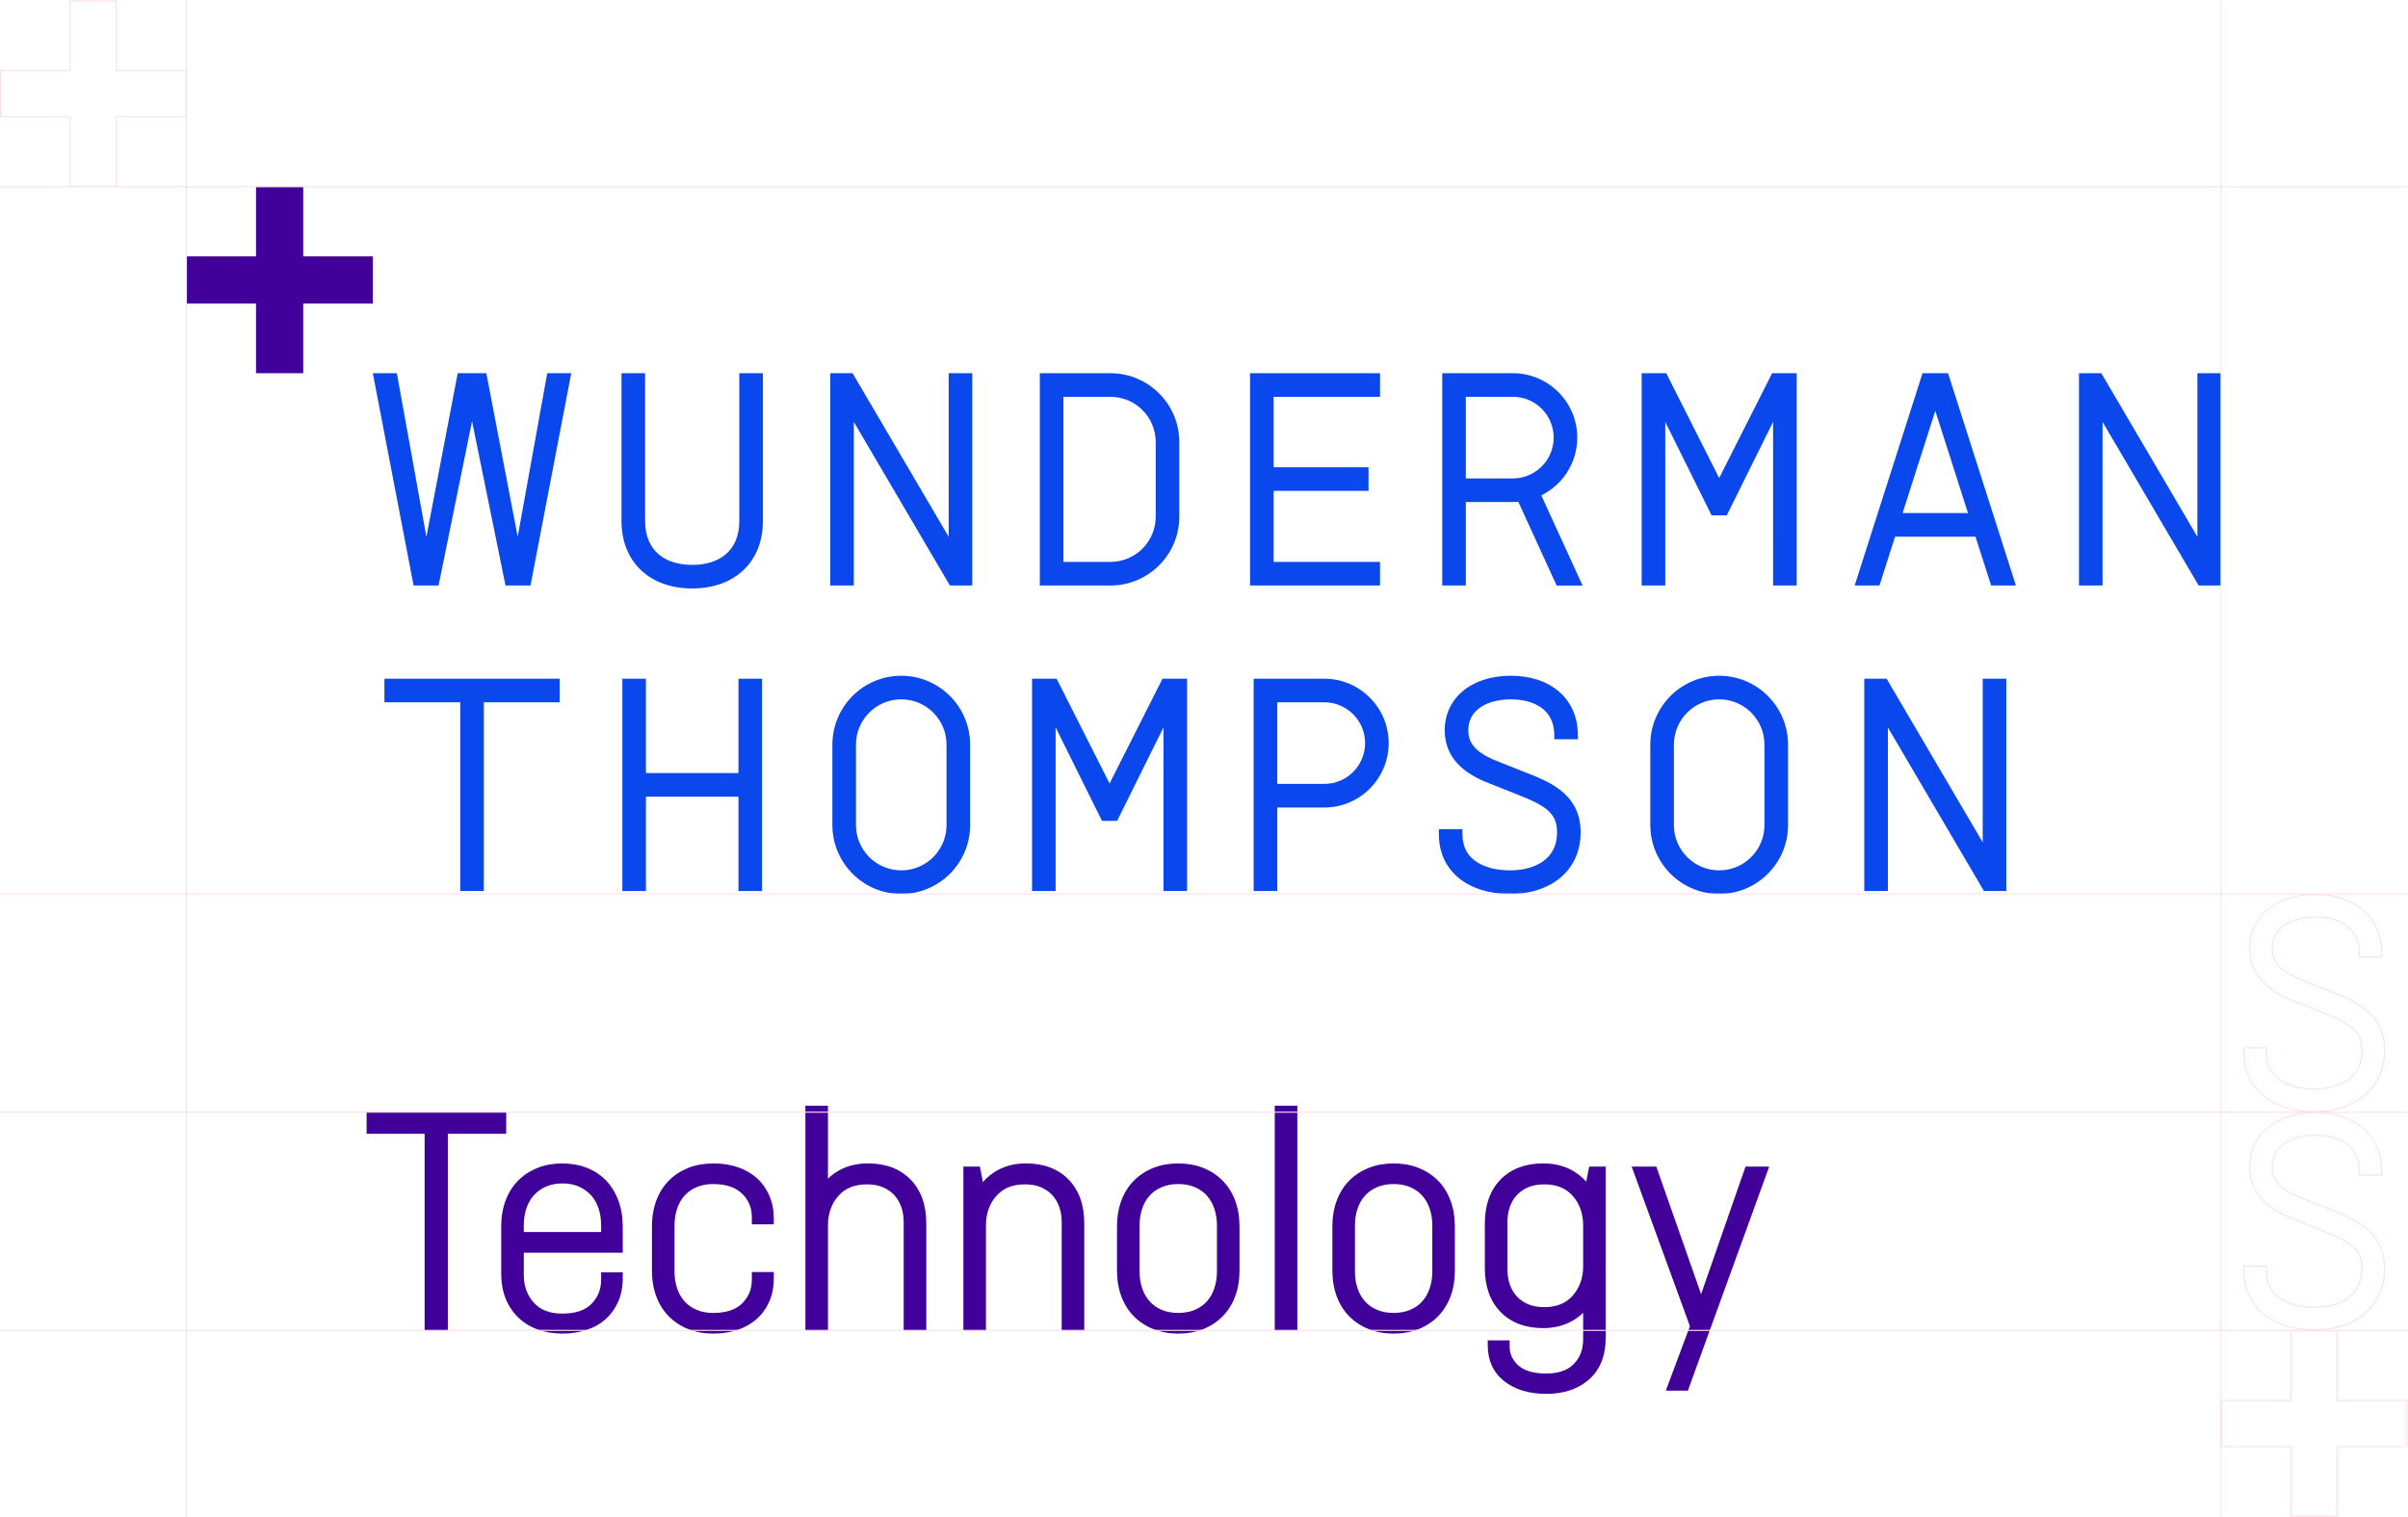 <?xml version="1.0" encoding="UTF-8" standalone="no"?>
<!-- Created with Inkscape (http://www.inkscape.org/) -->

<svg
   version="1.1"
   id="svg2"
   xml:space="preserve"
   width="447.212"
   height="281.699"
   viewBox="0 0 447.212 281.699"
   sodipodi:docname="WT_Technology_Logo_Purple_Positive_RGB.ai"
   xmlns:inkscape="http://www.inkscape.org/namespaces/inkscape"
   xmlns:sodipodi="http://sodipodi.sourceforge.net/DTD/sodipodi-0.dtd"
   xmlns="http://www.w3.org/2000/svg"
   xmlns:svg="http://www.w3.org/2000/svg"><defs
     id="defs6"><clipPath
       clipPathUnits="userSpaceOnUse"
       id="clipPath20"><path
         d="M 0,211.274 H 335.409 V 0 H 0 Z"
         id="path18" /></clipPath><clipPath
       clipPathUnits="userSpaceOnUse"
       id="clipPath70"><path
         d="M 0,211.274 H 335.409 V 0 H 0 Z"
         id="path68" /></clipPath><clipPath
       clipPathUnits="userSpaceOnUse"
       id="clipPath110"><path
         d="M 0,211.274 H 335.409 V 0 H 0 Z"
         id="path108" /></clipPath></defs><sodipodi:namedview
     id="namedview4"
     pagecolor="#ffffff"
     bordercolor="#666666"
     borderopacity="1.0"
     inkscape:pageshadow="2"
     inkscape:pageopacity="0.0"
     inkscape:pagecheckerboard="0" /><g
     id="g8"
     inkscape:groupmode="layer"
     inkscape:label="WT_Technology_Logo_Purple_Positive_RGB"
     transform="matrix(1.333,0,0,-1.333,0,281.699)"><g
       id="g10"
       transform="translate(51.945,175.602)"><path
         d="m 0,0 h -9.699 v 9.699 h -6.574 V 0 h -9.699 v -6.574 h 9.699 v -9.699 l 6.574,0.001 v 9.698 H 0 Z"
         style="fill:#410099;fill-opacity:1;fill-rule:nonzero;stroke:none"
         id="path12" /></g><g
       id="g14"><g
         id="g16"
         clip-path="url(#clipPath20)"><g
           id="g22"
           transform="translate(154.589,102.162)"><path
             d="M 0,0 -7.376,14.602 H -10.8 v -29.58 h 3.287 V 7.816 L -1.054,-5.207 H 1.054 L 7.513,7.816 V -14.978 H 10.8 v 29.58 H 7.376 Z m 58.311,1.407 -4.703,1.869 c -3.18,1.335 -3.625,2.841 -3.625,4.149 0,1.203 0.455,2.19 1.349,2.935 1.058,0.881 2.682,1.367 4.571,1.367 1.905,0 3.533,-0.505 4.583,-1.423 0.98,-0.856 1.477,-2.066 1.477,-3.598 V 6.167 h 3.286 v 0.539 c 0,5.119 -3.821,8.308 -9.346,8.308 -5.523,0 -9.206,-3.144 -9.206,-7.589 0,-3.952 2.808,-6.108 6.214,-7.41 l 4.205,-1.669 c 4.055,-1.582 5.228,-2.74 5.228,-5.157 0,-1.579 -0.536,-2.841 -1.593,-3.752 -1.15,-0.993 -2.916,-1.539 -4.973,-1.539 -2.095,0 -3.889,0.528 -5.05,1.484 -1.036,0.853 -1.56,2.044 -1.56,3.538 v 0.719 H 45.881 V -7.08 c 0,-5.12 4.052,-8.308 9.897,-8.308 5.847,0 9.852,3.368 9.852,8.577 0,5.075 -3.866,6.871 -7.319,8.218 M -51.704,1.456 h -12.891 v 13.147 h -3.286 v -29.581 h 3.286 v 13.147 h 12.891 v -13.147 h 3.287 v 29.581 h -3.287 z m -49.326,9.859 h 10.565 v -26.293 h 3.286 v 26.293 h 10.565 v 3.288 H -101.03 Z M 84.935,42.564 77.559,57.166 H 74.135 V 27.587 h 3.287 v 22.794 l 6.459,-13.024 h 2.107 l 6.459,13.024 V 27.587 h 3.288 V 57.166 H 92.311 Z M 37.685,30.874 H 22.859 v 9.901 h 13.219 v 3.287 H 22.859 v 9.818 h 14.826 v 3.287 H 19.572 V 27.587 H 37.685 Z M -6.43,53.88 h 6.552 c 3.484,0 6.308,-2.824 6.308,-6.308 v -10.39 c 0,-3.484 -2.824,-6.308 -6.308,-6.308 H -6.43 Z M 9.717,37.182 v 10.39 c 0,5.291 -4.304,9.595 -9.595,9.595 h -9.839 v -29.58 h 9.839 c 5.291,0 9.595,4.304 9.595,9.595 M 121.65,-8.191 108.263,14.603 h -3.114 v -29.581 l 3.288,10e-4 V 7.816 l 13.386,-22.794 h 3.114 v 29.581 l -3.287,-10e-4 z m 29.912,65.357 V 34.373 l -13.387,22.794 h -3.113 v -29.58 h 3.287 v 22.794 l 13.387,-22.794 h 3.113 v 29.58 z M -22.416,34.373 -35.804,57.167 h -3.113 v -29.58 h 3.287 v 22.794 l 13.387,-22.794 h 3.113 v 29.58 l -3.286,-0.001 z m -0.299,-40.166 c 0,-3.484 -2.824,-6.309 -6.308,-6.309 -3.484,0 -6.309,2.825 -6.309,6.309 V 5.418 c 0,3.484 2.825,6.309 6.309,6.309 3.484,0 6.308,-2.825 6.308,-6.309 z m -6.308,20.807 c -5.29,0 -9.595,-4.305 -9.595,-9.596 V -5.793 c 0,-5.291 4.305,-9.595 9.595,-9.595 5.291,0 9.595,4.304 9.595,9.595 V 5.418 c 0,5.291 -4.304,9.596 -9.595,9.596 M 91.243,-5.793 c 0,-3.484 -2.824,-6.309 -6.308,-6.309 -3.484,0 -6.309,2.825 -6.309,6.309 V 5.418 c 0,3.484 2.825,6.309 6.309,6.309 3.484,0 6.308,-2.825 6.308,-6.309 z m -6.308,20.807 c -5.29,0 -9.595,-4.305 -9.595,-9.596 V -5.793 c 0,-5.291 4.305,-9.595 9.595,-9.595 5.291,0 9.594,4.304 9.594,9.595 V 5.418 c 0,5.291 -4.303,9.596 -9.594,9.596 m 25.554,22.666 4.554,14.247 4.555,-14.247 z m 2.776,19.487 -9.454,-29.58 h 3.453 l 2.174,6.806 h 11.209 l 2.176,-6.806 h 3.453 l -9.455,29.58 z m -89.9,-72.145 h -0.003 z m 6.549,14.921 h -6.552 v 11.372 h 6.552 c 3.141,0 5.687,-2.545 5.687,-5.685 0,-3.141 -2.546,-5.687 -5.687,-5.687 m 0,14.66 h -9.839 v -29.581 h 3.287 v 11.634 h 6.552 c 4.948,0 8.974,4.026 8.974,8.974 0,4.947 -4.026,8.973 -8.974,8.973 m -112.376,19.77 -4.367,22.794 h -3.987 l -4.366,-22.794 -4.115,22.794 h -3.347 l 5.677,-29.58 h 3.482 l 4.663,22.897 4.663,-22.897 h 3.481 L -75,57.167 h -3.348 z m 30.877,2.25 c 0,-4.386 -2.968,-6.16 -6.564,-6.161 -3.597,0.001 -6.564,1.775 -6.564,6.161 V 57.167 H -68 V 36.592 c 0,-5.808 4.015,-9.416 9.851,-9.416 v 0 c 5.836,0 9.851,3.608 9.851,9.416 v 20.575 h -3.287 z M 56.188,42.508 H 49.636 V 53.88 h 6.552 c 3.141,0 5.687,-2.546 5.687,-5.686 0,-3.14 -2.546,-5.686 -5.687,-5.686 m 8.973,5.686 c 0,4.948 -4.025,8.973 -8.973,8.973 H 46.35 v -29.58 h 3.286 v 11.634 h 6.552 c 0.255,0 0.508,0.011 0.758,0.032 l 5.34,-11.666 h 3.615 l -5.748,12.559 c 2.964,1.466 5.008,4.522 5.008,8.048 M 49.64,27.587 h -0.004 z"
             style="fill:#0a47ed;fill-opacity:1;fill-rule:nonzero;stroke:none"
             id="path24" /></g><g
           id="g26"
           transform="translate(70.525,56.374)"><path
             d="m 0,0 h -19.447 v -3.012 h 8.083 v -27.393 h 3.236 V -3.012 H 0 Z"
             style="fill:#410099;fill-opacity:1;fill-rule:nonzero;stroke:none"
             id="path28" /></g><g
           id="g30"
           transform="translate(72.977,39.668)"><path
             d="m 0,0 v 0.941 c 0,0.847 0.121,1.638 0.358,2.351 0.233,0.7 0.58,1.312 1.032,1.818 0.449,0.504 1.018,0.912 1.69,1.215 1.34,0.601 3.273,0.603 4.615,0 C 8.369,6.022 8.937,5.613 9.385,5.11 9.836,4.604 10.183,3.993 10.417,3.293 10.655,2.577 10.775,1.786 10.775,0.941 V 0 Z M 11.46,7.182 C 10.729,7.943 9.83,8.538 8.786,8.95 6.687,9.775 3.997,9.757 1.944,8.95 0.903,8.539 -0.01,7.946 -0.769,7.188 -1.53,6.427 -2.124,5.489 -2.533,4.401 -2.939,3.323 -3.146,2.1 -3.146,0.762 v -6.556 c 0,-1.28 0.208,-2.447 0.616,-3.468 0.411,-1.028 1.006,-1.921 1.768,-2.651 0.76,-0.728 1.674,-1.289 2.718,-1.669 1.033,-0.376 2.188,-0.566 3.432,-0.566 1.21,0 2.345,0.173 3.375,0.517 1.043,0.347 1.943,0.862 2.676,1.532 0.732,0.667 1.312,1.482 1.725,2.418 0.413,0.938 0.623,2.019 0.623,3.213 v 0.855 h -3.012 v -1.034 c 0,-1.328 -0.435,-2.422 -1.332,-3.347 -0.88,-0.907 -2.245,-1.367 -4.055,-1.367 -1.769,0 -3.077,0.501 -3.998,1.533 C 0.455,-8.781 0,-7.521 0,-5.974 v 3.098 h 13.787 v 3.638 c 0,1.335 -0.207,2.558 -0.614,3.638 -0.408,1.086 -0.985,2.022 -1.713,2.782"
             style="fill:#410099;fill-opacity:1;fill-rule:nonzero;stroke:none"
             id="path32" /></g><g
           id="g34"
           transform="translate(105.434,47.188)"><path
             d="m 0,0 c -0.744,0.665 -1.643,1.179 -2.67,1.528 -2.038,0.687 -4.773,0.717 -6.844,-0.097 -1.041,-0.411 -1.954,-1.004 -2.713,-1.762 -0.761,-0.762 -1.355,-1.699 -1.764,-2.787 -0.406,-1.078 -0.613,-2.302 -0.613,-3.64 v -6.107 c 0,-1.337 0.207,-2.561 0.613,-3.638 0.409,-1.089 1.003,-2.026 1.765,-2.788 0.76,-0.76 1.673,-1.353 2.713,-1.762 1.037,-0.408 2.196,-0.615 3.443,-0.615 1.24,0 2.383,0.175 3.4,0.519 1.025,0.346 1.924,0.86 2.67,1.527 0.749,0.669 1.338,1.484 1.751,2.422 0.413,0.937 0.623,2.018 0.623,3.213 v 0.899 h -3.057 v -1.079 c 0,-1.296 -0.435,-2.367 -1.33,-3.277 -0.88,-0.894 -2.245,-1.347 -4.057,-1.347 -0.865,0 -1.643,0.145 -2.315,0.435 -0.67,0.286 -1.236,0.686 -1.683,1.188 -0.451,0.505 -0.798,1.117 -1.032,1.818 -0.237,0.713 -0.358,1.49 -0.358,2.306 v 6.466 c 0,0.816 0.121,1.593 0.358,2.306 0.233,0.7 0.58,1.311 1.032,1.818 0.448,0.503 1.014,0.902 1.682,1.188 0.675,0.289 1.453,0.435 2.316,0.435 1.756,0 3.108,-0.448 4.02,-1.332 0.92,-0.894 1.367,-1.97 1.367,-3.292 v -0.989 h 3.057 v 0.809 c 0,1.162 -0.209,2.236 -0.622,3.188 C 1.339,-1.493 0.75,-0.67 0,0"
             style="fill:#410099;fill-opacity:1;fill-rule:nonzero;stroke:none"
             id="path36" /></g><g
           id="g38"
           transform="translate(120.923,49.234)"><path
             d="M 0,0 C -1.351,0 -2.58,-0.265 -3.654,-0.786 -4.365,-1.132 -5.005,-1.58 -5.567,-2.127 V 8.038 h -3.146 v -31.303 h 3.146 v 14.641 c 0,1.616 0.484,2.99 1.438,4.083 0.952,1.09 2.258,1.619 3.995,1.619 0.861,0 1.616,-0.138 2.245,-0.41 0.626,-0.273 1.157,-0.645 1.576,-1.104 0.42,-0.461 0.744,-1.014 0.962,-1.64 0.223,-0.64 0.335,-1.346 0.335,-2.099 v -15.09 H 8.13 v 14.911 c 0,2.564 -0.738,4.619 -2.194,6.107 C 4.476,-0.756 2.479,0 0,0"
             style="fill:#410099;fill-opacity:1;fill-rule:nonzero;stroke:none"
             id="path40" /></g><g
           id="g42"
           transform="translate(142.936,49.234)"><path
             d="m 0,0 c -1.414,0 -2.7,-0.297 -3.823,-0.882 -0.827,-0.432 -1.554,-1.01 -2.169,-1.723 l -0.418,2.156 h -2.303 v -22.816 h 3.146 v 14.641 c 0,1.616 0.484,2.99 1.438,4.083 0.952,1.09 2.258,1.619 3.995,1.619 0.861,0 1.616,-0.138 2.245,-0.41 0.626,-0.273 1.157,-0.645 1.576,-1.104 0.42,-0.461 0.744,-1.014 0.962,-1.64 0.223,-0.64 0.335,-1.346 0.335,-2.099 v -15.09 H 8.13 v 14.911 c 0,2.564 -0.738,4.619 -2.194,6.107 C 4.476,-0.756 2.479,0 0,0"
             style="fill:#410099;fill-opacity:1;fill-rule:nonzero;stroke:none"
             id="path44" /></g><g
           id="g46"
           transform="translate(169.549,40.61)"><path
             d="m 0,0 v -6.466 c 0,-0.812 -0.121,-1.588 -0.359,-2.305 -0.233,-0.701 -0.581,-1.312 -1.033,-1.82 -0.446,-0.501 -1.012,-0.9 -1.682,-1.187 -1.345,-0.579 -3.287,-0.577 -4.63,0 -0.67,0.286 -1.235,0.686 -1.683,1.188 -0.451,0.505 -0.798,1.117 -1.031,1.819 -0.238,0.712 -0.359,1.489 -0.359,2.305 V 0 c 0,0.816 0.121,1.593 0.359,2.306 0.232,0.7 0.58,1.311 1.031,1.818 0.449,0.503 1.014,0.902 1.682,1.188 0.675,0.29 1.454,0.435 2.316,0.435 0.861,0 1.64,-0.146 2.315,-0.435 0.669,-0.286 1.235,-0.686 1.682,-1.187 0.453,-0.509 0.8,-1.121 1.033,-1.818 C -0.121,1.588 0,0.812 0,0 M 0.769,6.247 C 0.01,7.005 -0.904,7.598 -1.946,8.009 -4.02,8.824 -6.756,8.824 -8.833,8.009 -9.874,7.598 -10.787,7.005 -11.545,6.247 -12.307,5.485 -12.9,4.548 -13.31,3.46 -13.716,2.382 -13.923,1.158 -13.923,-0.18 v -6.107 c 0,-1.337 0.207,-2.561 0.613,-3.638 0.41,-1.089 1.003,-2.026 1.765,-2.788 0.76,-0.76 1.673,-1.352 2.713,-1.762 1.038,-0.408 2.196,-0.615 3.443,-0.615 1.247,0 2.406,0.207 3.443,0.615 1.041,0.41 1.954,1.002 2.715,1.763 0.76,0.763 1.354,1.7 1.762,2.787 0.407,1.08 0.614,2.304 0.614,3.638 V -0.18 C 3.145,1.155 2.938,2.379 2.531,3.459 2.123,4.546 1.529,5.483 0.769,6.247"
             style="fill:#410099;fill-opacity:1;fill-rule:nonzero;stroke:none"
             id="path48" /></g><path
           d="m 177.604,25.969 h 3.146 v 31.303 h -3.146 z"
           style="fill:#410099;fill-opacity:1;fill-rule:nonzero;stroke:none"
           id="path50" /><g
           id="g52"
           transform="translate(199.555,40.61)"><path
             d="m 0,0 v -6.466 c 0,-0.814 -0.12,-1.59 -0.358,-2.305 -0.235,-0.703 -0.582,-1.315 -1.033,-1.819 -0.447,-0.502 -1.012,-0.902 -1.681,-1.188 -1.349,-0.579 -3.288,-0.577 -4.631,0 -0.67,0.286 -1.235,0.686 -1.683,1.188 -0.452,0.506 -0.799,1.117 -1.032,1.819 -0.238,0.712 -0.358,1.489 -0.358,2.305 V 0 c 0,0.816 0.12,1.593 0.358,2.306 0.233,0.699 0.58,1.311 1.032,1.818 0.448,0.503 1.015,0.902 1.682,1.188 0.675,0.29 1.454,0.435 2.316,0.435 0.862,0 1.64,-0.146 2.315,-0.435 C -2.405,5.026 -1.839,4.627 -1.391,4.124 -0.94,3.618 -0.593,3.007 -0.358,2.307 -0.12,1.59 0,0.814 0,0 m 0.769,6.247 c -0.76,0.758 -1.673,1.351 -2.714,1.762 -2.075,0.816 -4.812,0.815 -6.886,0 C -9.872,7.598 -10.785,7.005 -11.545,6.247 -12.307,5.484 -12.9,4.546 -13.309,3.46 -13.716,2.382 -13.922,1.158 -13.922,-0.18 v -6.107 c 0,-1.337 0.206,-2.561 0.613,-3.638 0.409,-1.087 1.002,-2.025 1.764,-2.788 0.762,-0.76 1.675,-1.352 2.714,-1.762 1.037,-0.408 2.195,-0.615 3.443,-0.615 1.247,0 2.406,0.207 3.443,0.615 1.039,0.41 1.952,1.002 2.714,1.762 0.759,0.762 1.353,1.699 1.763,2.788 0.407,1.08 0.614,2.304 0.614,3.638 v 6.107 c 0,1.335 -0.207,2.559 -0.614,3.64 -0.41,1.088 -1.004,2.025 -1.763,2.787"
             style="fill:#410099;fill-opacity:1;fill-rule:nonzero;stroke:none"
             id="path54" /></g><g
           id="g56"
           transform="translate(220.571,40.61)"><path
             d="m 0,0 v -5.703 c 0,-1.617 -0.483,-2.99 -1.438,-4.082 -0.952,-1.091 -2.258,-1.62 -3.995,-1.62 -0.863,0 -1.618,0.138 -2.247,0.412 -0.626,0.271 -1.156,0.642 -1.575,1.103 -0.421,0.46 -0.744,1.012 -0.963,1.64 -0.221,0.639 -0.334,1.345 -0.334,2.098 v 6.601 c 0,0.753 0.113,1.459 0.334,2.099 0.219,0.627 0.542,1.179 0.964,1.64 0.418,0.459 0.948,0.831 1.574,1.103 0.629,0.273 1.385,0.411 2.247,0.411 1.737,0 3.043,-0.529 3.995,-1.619 C -0.483,2.99 0,1.616 0,0 m 0.427,6.084 c -0.618,0.698 -1.347,1.262 -2.177,1.683 -1.121,0.568 -2.405,0.857 -3.817,0.857 -2.481,0 -4.478,-0.756 -5.936,-2.247 -1.456,-1.487 -2.194,-3.542 -2.194,-6.107 v -6.243 c 0,-2.565 0.738,-4.62 2.194,-6.107 1.458,-1.49 3.455,-2.246 5.936,-2.246 1.319,0 2.54,0.264 3.63,0.785 0.722,0.346 1.371,0.796 1.937,1.345 v -3.656 c 0,-1.447 -0.428,-2.585 -1.308,-3.479 -0.867,-0.879 -2.149,-1.325 -3.811,-1.325 -1.762,0 -3.073,0.377 -3.898,1.119 -0.821,0.74 -1.22,1.594 -1.22,2.607 v 0.9 h -3.056 v -0.675 c 0,-2.11 0.768,-3.793 2.28,-5 1.483,-1.183 3.466,-1.782 5.894,-1.782 2.436,0 4.441,0.68 5.958,2.021 1.53,1.358 2.307,3.321 2.307,5.838 V 8.175 H 0.844 Z"
             style="fill:#410099;fill-opacity:1;fill-rule:nonzero;stroke:none"
             id="path58" /></g><g
           id="g60"
           transform="translate(243.196,48.785)"><path
             d="M 0,0 -6.193,-17.769 -12.43,0 h -3.432 l 8.112,-22.229 -3.357,-8.984 h 3.074 L 3.296,0 Z"
             style="fill:#410099;fill-opacity:1;fill-rule:nonzero;stroke:none"
             id="path62" /></g></g></g><g
       id="g64"><g
         id="g66"
         clip-path="url(#clipPath70)"><g
           id="g72"
           transform="translate(-1e-4,185.301)"><path
             d="M 0,0 H 335.409"
             style="fill:none;stroke:#fbdeec;stroke-width:0.15;stroke-linecap:butt;stroke-linejoin:miter;stroke-miterlimit:10;stroke-dasharray:none;stroke-opacity:1"
             id="path74" /></g><g
           id="g76"
           transform="translate(309.437,211.274)"><path
             d="M 0,0 V -211.273"
             style="fill:none;stroke:#fbdeec;stroke-width:0.15;stroke-linecap:butt;stroke-linejoin:miter;stroke-miterlimit:10;stroke-dasharray:none;stroke-opacity:1"
             id="path78" /></g><g
           id="g80"
           transform="translate(25.973,211.274)"><path
             d="M 0,0 V -211.273"
             style="fill:none;stroke:#fbdeec;stroke-width:0.15;stroke-linecap:butt;stroke-linejoin:miter;stroke-miterlimit:10;stroke-dasharray:none;stroke-opacity:1"
             id="path82" /></g><g
           id="g84"
           transform="translate(-1e-4,86.775)"><path
             d="M 0,0 H 335.409"
             style="fill:none;stroke:#fbdeec;stroke-width:0.15;stroke-linecap:butt;stroke-linejoin:miter;stroke-miterlimit:10;stroke-dasharray:none;stroke-opacity:1"
             id="path86" /></g><g
           id="g88"
           transform="translate(-1e-4,56.373)"><path
             d="M 0,0 H 335.409"
             style="fill:none;stroke:#fbdeec;stroke-width:0.15;stroke-linecap:butt;stroke-linejoin:miter;stroke-miterlimit:10;stroke-dasharray:none;stroke-opacity:1"
             id="path90" /></g><g
           id="g92"
           transform="translate(-1e-4,25.972)"><path
             d="M 0,0 H 335.409"
             style="fill:none;stroke:#fbdeec;stroke-width:0.15;stroke-linecap:butt;stroke-linejoin:miter;stroke-miterlimit:10;stroke-dasharray:none;stroke-opacity:1"
             id="path94" /></g></g></g><g
       id="g96"
       transform="translate(319.136,25.972)"><path
         d="m 0,0 v -9.699 h -9.699 v -6.575 H 0 v -9.698 h 6.574 v 9.698 h 9.699 v 6.575 H 6.574 V 0 Z M -9.55,-9.85 H 0 0.149 v 0.151 9.549 H 6.424 V -9.699 -9.85 h 0.15 9.55 v -6.274 h -9.55 -0.15 v -0.15 -9.549 H 0.149 v 9.549 0.15 H 0 -9.549 Z"
         style="fill:#fbdeec;fill-opacity:1;fill-rule:nonzero;stroke:none"
         id="path98" /></g><g
       id="g100"
       transform="translate(9.699,211.274)"><path
         d="m 0,0 v -9.699 h -9.699 l 10e-4,-6.575 H 0 v -9.699 l 6.574,10e-4 v 9.698 h 9.699 v 6.575 H 6.574 V 0 Z M -9.549,-9.85 H 0 0.15 v 0.151 9.549 H 6.424 V -9.699 -9.85 h 0.15 9.55 v -6.273 h -9.55 -0.15 v -0.151 -9.548 L 0.15,-25.823 v 9.549 0.151 H 0 -9.549 Z"
         style="fill:#fbdeec;fill-opacity:1;fill-rule:nonzero;stroke:none"
         id="path102" /></g><g
       id="g104"><g
         id="g106"
         clip-path="url(#clipPath110)"><g
           id="g112"
           transform="translate(322.571,86.775)"><path
             d="m 0,0 c -5.523,0 -9.206,-3.144 -9.206,-7.589 0,-3.951 2.808,-6.107 6.214,-7.41 l 4.205,-1.669 c 4.055,-1.582 5.226,-2.739 5.226,-5.156 0,-1.579 -0.535,-2.842 -1.591,-3.753 -1.151,-0.992 -2.916,-1.538 -4.973,-1.538 -2.096,0 -3.89,0.527 -5.051,1.483 -1.035,0.854 -1.559,2.044 -1.559,3.538 v 0.719 h -3.287 v -0.719 c 0,-5.12 4.051,-8.307 9.897,-8.307 5.847,0 9.852,3.368 9.852,8.577 0,5.074 -3.868,6.87 -7.32,8.218 l -4.702,1.869 c -3.181,1.335 -3.625,2.841 -3.625,4.148 0,1.203 0.454,2.191 1.349,2.936 1.057,0.881 2.681,1.366 4.571,1.366 1.904,0 3.532,-0.505 4.583,-1.423 0.979,-0.855 1.476,-2.065 1.476,-3.598 v -0.539 h 3.287 v 0.539 C 9.346,-3.188 5.524,0 0,0 m 0,-0.15 c 5.586,0 9.195,-3.203 9.195,-8.158 V -8.696 H 6.209 v 0.388 c 0,1.578 -0.514,2.827 -1.527,3.711 -1.078,0.942 -2.742,1.46 -4.682,1.46 -1.925,0 -3.582,-0.498 -4.668,-1.401 -0.93,-0.774 -1.402,-1.801 -1.402,-3.051 0,-1.349 0.442,-2.912 3.719,-4.288 l 4.704,-1.869 c 3.655,-1.427 7.223,-3.226 7.223,-8.078 0,-5.041 -3.898,-8.428 -9.701,-8.428 -5.921,0 -9.747,3.202 -9.747,8.158 v 0.569 h 2.986 v -0.569 c 0,-1.541 0.543,-2.77 1.615,-3.653 1.188,-0.979 3.015,-1.518 5.146,-1.518 2.092,0 3.893,0.559 5.07,1.575 1.091,0.94 1.645,2.241 1.645,3.866 0,2.497 -1.194,3.684 -5.322,5.296 l -4.206,1.67 c -4.118,1.574 -6.119,3.952 -6.119,7.269 0,4.449 3.64,7.439 9.057,7.439"
             style="fill:#fbdeec;fill-opacity:1;fill-rule:nonzero;stroke:none"
             id="path114" /></g><g
           id="g116"
           transform="translate(322.571,56.373)"><path
             d="m 0,0 c -5.523,0 -9.206,-3.143 -9.206,-7.589 0,-3.951 2.808,-6.107 6.214,-7.409 l 4.205,-1.67 c 4.055,-1.582 5.226,-2.739 5.226,-5.156 0,-1.579 -0.535,-2.842 -1.591,-3.753 -1.151,-0.991 -2.916,-1.538 -4.973,-1.538 -2.096,0 -3.89,0.527 -5.051,1.484 -1.035,0.853 -1.559,2.043 -1.559,3.537 v 0.719 h -3.287 v -0.719 c 0,-5.119 4.051,-8.307 9.897,-8.307 5.847,0 9.852,3.368 9.852,8.577 0,5.074 -3.868,6.871 -7.32,8.218 l -4.702,1.869 c -3.181,1.335 -3.625,2.841 -3.625,4.148 0,1.203 0.454,2.191 1.349,2.936 1.057,0.881 2.681,1.366 4.571,1.366 1.904,0 3.532,-0.505 4.583,-1.423 0.979,-0.855 1.476,-2.065 1.476,-3.598 v -0.539 h 3.287 v 0.539 C 9.346,-3.188 5.524,0 0,0 m 0,-0.15 c 5.586,0 9.195,-3.203 9.195,-8.158 V -8.696 H 6.209 v 0.388 c 0,1.578 -0.514,2.827 -1.527,3.711 -1.078,0.942 -2.742,1.46 -4.682,1.46 -1.925,0 -3.582,-0.498 -4.668,-1.401 -0.93,-0.774 -1.402,-1.801 -1.402,-3.051 0,-1.349 0.442,-2.912 3.719,-4.288 l 4.704,-1.869 c 3.655,-1.427 7.223,-3.225 7.223,-8.078 0,-5.041 -3.898,-8.428 -9.701,-8.428 -5.921,0 -9.747,3.202 -9.747,8.158 v 0.569 h 2.986 v -0.569 c 0,-1.541 0.543,-2.77 1.615,-3.653 1.188,-0.979 3.015,-1.518 5.146,-1.518 2.092,0 3.893,0.559 5.07,1.575 1.091,0.94 1.645,2.241 1.645,3.866 0,2.497 -1.194,3.684 -5.322,5.296 l -4.206,1.67 c -4.118,1.574 -6.119,3.952 -6.119,7.269 0,4.449 3.64,7.439 9.057,7.439"
             style="fill:#fbdeec;fill-opacity:1;fill-rule:nonzero;stroke:none"
             id="path118" /></g></g></g></g></svg>
